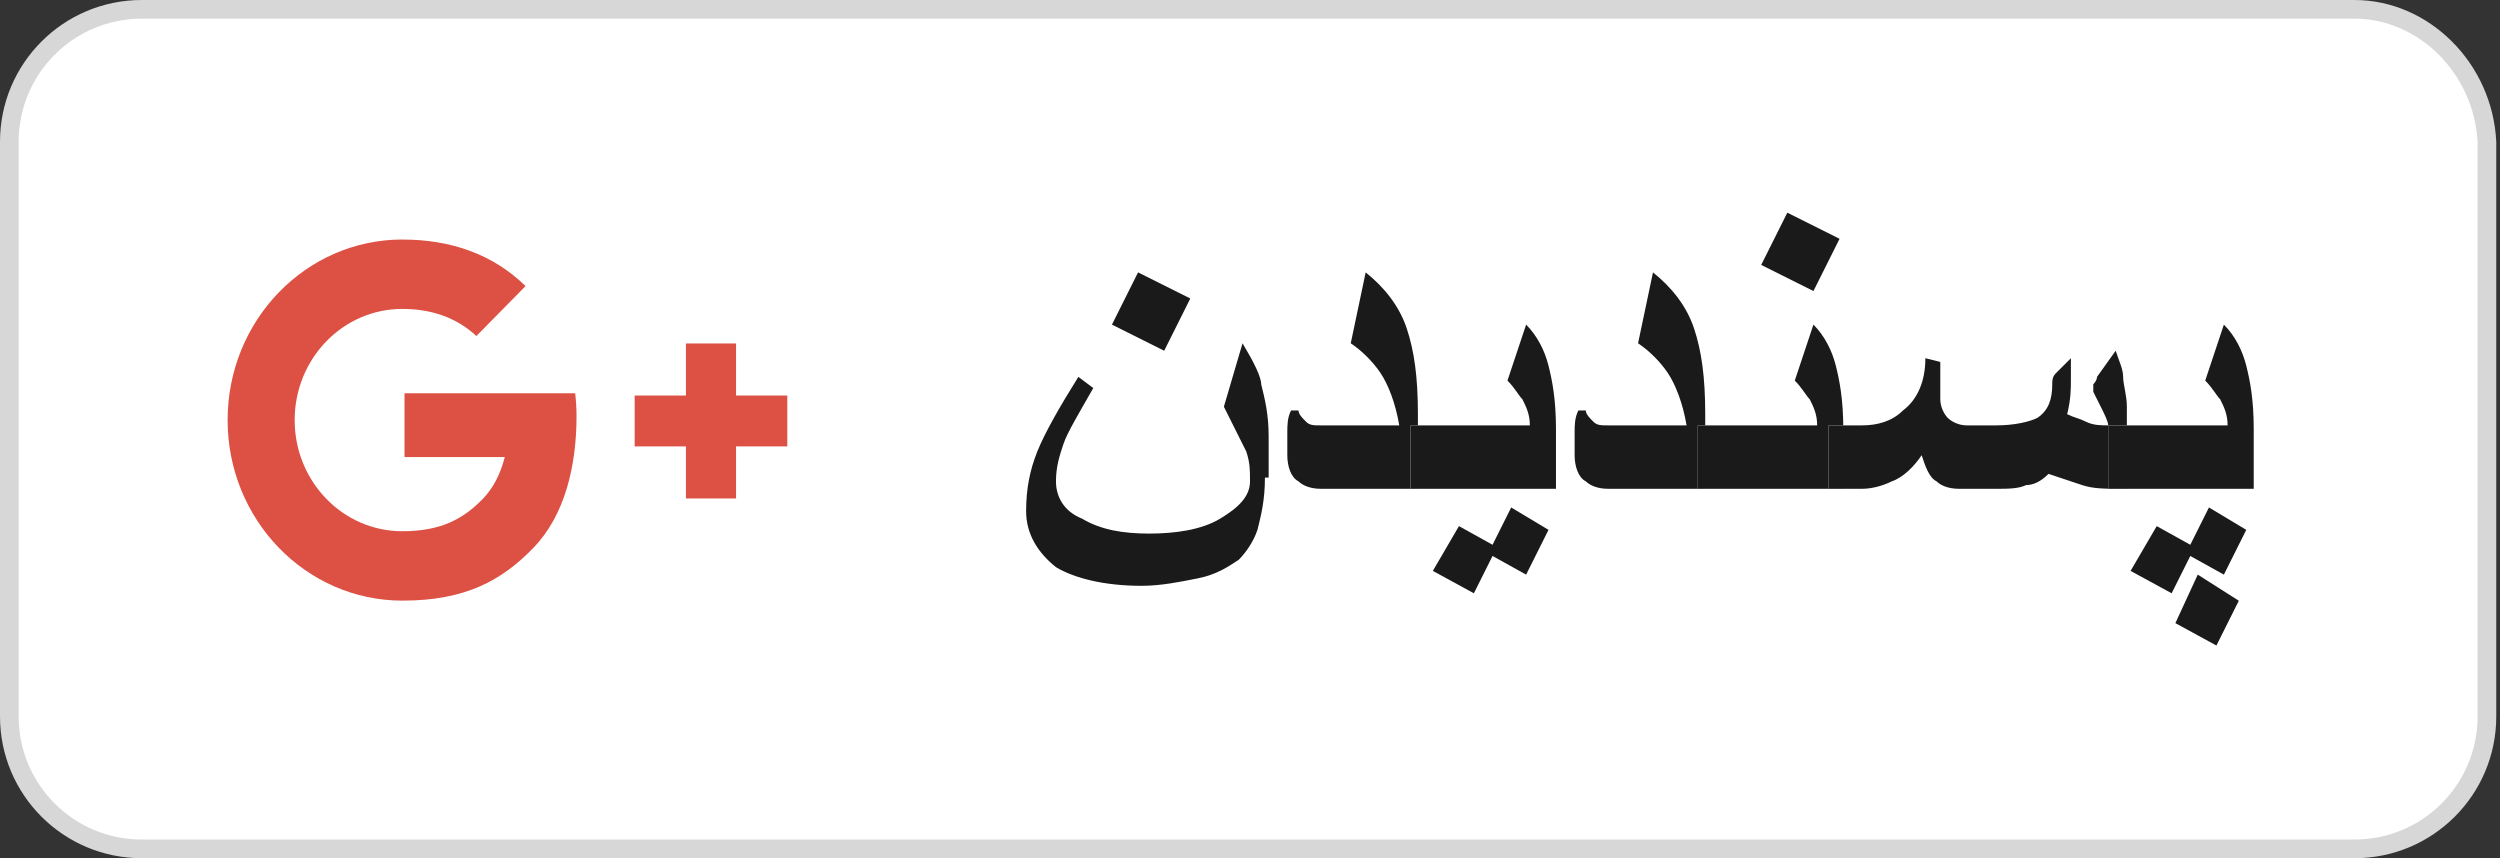 <svg width="67" height="23" viewBox="0 0 67 23" fill="none" xmlns="http://www.w3.org/2000/svg">
<rect x="0" y="0" width="67" height="23" fill="#333333" stroke="none"/>
<path d="M3.8 0.25H63.1C64.954 0.25 66.553 1.831 66.65 3.806V19.2C66.65 21.162 65.062 22.75 63.1 22.75H3.8C1.838 22.75 0.25 21.162 0.25 19.2V3.8C0.25 1.838 1.838 0.25 3.8 0.25Z" fill="white" stroke="#D7D7D7" stroke-width="0.5"/>
<path d="M33.9 12.8C33.9 13.4 33.8 13.8 33.7 14.2C33.6 14.5 33.4 14.8 33.2 15C32.9 15.2 32.6 15.4 32.1 15.5C31.6 15.6 31.1 15.7 30.6 15.7C29.6 15.7 28.8 15.5 28.3 15.2C27.8 14.8 27.5 14.3 27.5 13.7C27.5 13.1 27.6 12.6 27.8 12.1C28 11.6 28.4 10.9 28.9 10.1L29.3 10.4C28.9 11.1 28.6 11.6 28.5 11.9C28.4 12.2 28.3 12.5 28.3 12.9C28.3 13.3 28.5 13.7 29 13.9C29.5 14.2 30.1 14.3 30.8 14.3C31.5 14.3 32.2 14.2 32.7 13.9C33.2 13.6 33.5 13.3 33.5 12.9C33.5 12.6 33.5 12.4 33.4 12.1C33.3 11.9 33.1 11.5 32.8 10.9L33.3 9.2C33.6 9.7 33.8 10.1 33.8 10.3C33.9 10.7 34 11.1 34 11.7V12.8H33.9ZM31.9 8L31.2 9.4L29.8 8.7L30.5 7.3L31.9 8Z" fill="white"/>
<path d="M33.9 12.8C33.9 13.4 33.8 13.8 33.7 14.2C33.6 14.5 33.4 14.8 33.2 15C32.9 15.2 32.6 15.4 32.1 15.5C31.6 15.6 31.1 15.7 30.6 15.7C29.6 15.7 28.8 15.5 28.3 15.2C27.8 14.8 27.5 14.3 27.5 13.7C27.5 13.1 27.6 12.6 27.8 12.1C28 11.6 28.4 10.9 28.9 10.1L29.3 10.4C28.9 11.1 28.6 11.6 28.5 11.9C28.4 12.2 28.3 12.5 28.3 12.9C28.3 13.3 28.5 13.7 29 13.9C29.5 14.2 30.1 14.3 30.8 14.3C31.5 14.3 32.2 14.2 32.7 13.9C33.2 13.6 33.5 13.3 33.5 12.9C33.5 12.6 33.5 12.4 33.4 12.1C33.3 11.9 33.1 11.5 32.8 10.9L33.3 9.2C33.6 9.7 33.8 10.1 33.8 10.3C33.9 10.7 34 11.1 34 11.7V12.8H33.9ZM31.9 8L31.2 9.4L29.8 8.7L30.5 7.3L31.9 8Z" fill="#1A1A1A"/>
<path d="M38.2 13.1H35.4C35.1 13.1 34.9 13 34.8 12.9C34.6 12.8 34.5 12.5 34.5 12.2C34.5 12 34.5 11.8 34.5 11.6C34.5 11.4 34.5 11.2 34.6 11H34.8C34.8 11.1 34.9 11.2 35 11.3C35.1 11.4 35.2 11.4 35.4 11.4H37.5C37.4 10.8 37.2 10.3 37 10C36.8 9.7 36.5 9.4 36.2 9.2L36.6 7.3C37.1 7.7 37.5 8.2 37.7 8.8C37.9 9.4 38 10.1 38 11.1V13.1H38.2Z" fill="white"/>
<path d="M38.2 13.1H35.4C35.1 13.1 34.9 13 34.8 12.9C34.6 12.8 34.5 12.5 34.5 12.2C34.5 12 34.5 11.8 34.5 11.6C34.5 11.4 34.5 11.2 34.6 11H34.8C34.8 11.1 34.9 11.2 35 11.3C35.1 11.4 35.2 11.4 35.4 11.4H37.5C37.4 10.8 37.2 10.3 37 10C36.8 9.7 36.5 9.4 36.2 9.2L36.6 7.3C37.1 7.7 37.5 8.2 37.7 8.8C37.9 9.4 38 10.1 38 11.1V13.1H38.2Z" fill="#1A1A1A"/>
<path d="M41.6 13.1H37.8V11.4H41C41 11.1 40.9 10.9 40.8 10.7C40.7 10.6 40.6 10.4 40.4 10.2L40.9 8.7C41.2 9 41.4 9.4 41.5 9.8C41.6 10.2 41.7 10.7 41.7 11.5V13.1H41.6ZM41.5 14.2L40.9 15.4L40 14.9L39.5 15.9L38.4 15.3L39.1 14.1L40 14.6L40.5 13.6L41.5 14.2Z" fill="white"/>
<path d="M41.6 13.1H37.8V11.4H41C41 11.1 40.9 10.9 40.8 10.7C40.7 10.6 40.6 10.4 40.4 10.2L40.9 8.7C41.2 9 41.4 9.4 41.5 9.8C41.6 10.2 41.7 10.7 41.7 11.5V13.1H41.6ZM41.5 14.2L40.9 15.4L40 14.9L39.5 15.9L38.4 15.3L39.1 14.1L40 14.6L40.5 13.6L41.5 14.2Z" fill="#1A1A1A"/>
<path d="M45.9 13.1H43.1C42.8 13.1 42.6 13 42.5 12.9C42.3 12.8 42.2 12.5 42.2 12.2C42.2 12 42.2 11.8 42.2 11.6C42.2 11.4 42.2 11.2 42.3 11H42.5C42.5 11.1 42.6 11.2 42.7 11.3C42.8 11.4 42.9 11.4 43.1 11.4H45.2C45.1 10.8 44.9 10.3 44.7 10C44.5 9.7 44.2 9.4 43.9 9.2L44.3 7.3C44.8 7.7 45.2 8.2 45.4 8.8C45.6 9.4 45.7 10.1 45.7 11.1V13.1H45.9Z" fill="white"/>
<path d="M45.9 13.1H43.1C42.8 13.1 42.6 13 42.5 12.9C42.3 12.8 42.2 12.5 42.2 12.2C42.2 12 42.2 11.8 42.2 11.6C42.2 11.4 42.2 11.2 42.3 11H42.5C42.5 11.1 42.6 11.2 42.7 11.3C42.8 11.4 42.9 11.4 43.1 11.4H45.2C45.1 10.8 44.9 10.3 44.7 10C44.5 9.7 44.2 9.4 43.9 9.2L44.3 7.3C44.8 7.7 45.2 8.2 45.4 8.8C45.6 9.4 45.7 10.1 45.7 11.1V13.1H45.9Z" fill="#1A1A1A"/>
<path d="M49.3 13.1H45.5V11.4H48.7C48.7 11.1 48.6 10.9 48.5 10.7C48.4 10.6 48.3 10.4 48.1 10.2L48.6 8.7C48.9 9 49.1 9.4 49.2 9.8C49.3 10.2 49.4 10.7 49.4 11.5V13.1H49.3ZM49.3 6.4L48.6 7.8L47.2 7.1L47.9 5.7L49.3 6.4Z" fill="white"/>
<path d="M49.3 13.1H45.5V11.4H48.7C48.7 11.1 48.6 10.9 48.5 10.7C48.4 10.6 48.3 10.4 48.1 10.2L48.6 8.7C48.9 9 49.1 9.4 49.2 9.8C49.3 10.2 49.4 10.7 49.4 11.5V13.1H49.3ZM49.3 6.4L48.6 7.8L47.2 7.1L47.9 5.7L49.3 6.4Z" fill="#1A1A1A"/>
<path d="M56.9 13.1C56.4 13.1 56.1 13.1 55.8 13C55.5 12.9 55.2 12.8 54.9 12.7C54.7 12.9 54.5 13 54.3 13C54.1 13.1 53.8 13.1 53.5 13.1H52.5C52.2 13.1 52 13 51.9 12.9C51.7 12.8 51.6 12.5 51.5 12.2C51.3 12.5 51 12.8 50.7 12.9C50.5 13 50.2 13.1 49.9 13.1H49V11.4H49.9C50.3 11.4 50.7 11.3 51 11C51.4 10.7 51.6 10.2 51.6 9.6L52 9.7C52 9.8 52 10 52 10.1C52 10.3 52 10.5 52 10.7C52 10.9 52.1 11.1 52.2 11.2C52.3 11.3 52.5 11.4 52.7 11.4H53.5C54 11.4 54.4 11.3 54.6 11.2C54.9 11 55 10.7 55 10.3C55 10.2 55 10.1 55.1 10C55.1 10 55.2 9.9 55.3 9.8L55.5 9.6C55.5 9.7 55.5 9.8 55.5 9.9C55.5 10 55.5 10.1 55.5 10.2C55.5 10.4 55.5 10.7 55.4 11.1C55.6 11.2 55.7 11.2 55.9 11.3C56.1 11.4 56.3 11.4 56.5 11.4C56.5 11.3 56.4 11.1 56.3 10.9C56.2 10.7 56.1 10.5 56.1 10.5C56.1 10.4 56.1 10.3 56.1 10.3C56.1 10.3 56.2 10.2 56.2 10.1L56.7 9.4C56.8 9.7 56.9 9.9 56.9 10.1C56.9 10.3 57 10.6 57 10.9V13.1H56.9Z" fill="white"/>
<path d="M56.9 13.1C56.4 13.1 56.1 13.1 55.8 13C55.5 12.9 55.2 12.8 54.9 12.7C54.7 12.9 54.5 13 54.3 13C54.1 13.1 53.8 13.1 53.5 13.1H52.5C52.2 13.1 52 13 51.9 12.9C51.7 12.8 51.6 12.5 51.5 12.2C51.3 12.5 51 12.8 50.7 12.9C50.5 13 50.2 13.1 49.9 13.1H49V11.4H49.9C50.3 11.4 50.7 11.3 51 11C51.4 10.7 51.6 10.2 51.6 9.6L52 9.7C52 9.8 52 10 52 10.1C52 10.3 52 10.5 52 10.7C52 10.9 52.1 11.1 52.2 11.2C52.3 11.3 52.5 11.4 52.7 11.4H53.5C54 11.4 54.4 11.3 54.6 11.2C54.9 11 55 10.7 55 10.3C55 10.2 55 10.1 55.1 10C55.1 10 55.2 9.9 55.3 9.8L55.5 9.6C55.5 9.7 55.5 9.8 55.5 9.9C55.5 10 55.5 10.1 55.5 10.2C55.5 10.4 55.5 10.7 55.4 11.1C55.6 11.2 55.7 11.2 55.9 11.3C56.1 11.4 56.3 11.4 56.5 11.4C56.5 11.3 56.4 11.1 56.3 10.9C56.2 10.7 56.1 10.5 56.1 10.5C56.1 10.4 56.1 10.3 56.1 10.3C56.1 10.3 56.2 10.2 56.2 10.1L56.7 9.4C56.8 9.7 56.9 9.9 56.9 10.1C56.9 10.3 57 10.6 57 10.9V13.1H56.9Z" fill="#1A1A1A"/>
<path d="M60.3 13.1H56.5V11.4H59.7C59.7 11.1 59.6 10.9 59.5 10.7C59.4 10.6 59.3 10.4 59.1 10.2L59.6 8.7C59.9 9 60.1 9.4 60.2 9.8C60.3 10.2 60.4 10.7 60.4 11.5V13.1H60.3ZM60.2 14.2L59.6 15.4L58.7 14.9L58.2 15.9L57.1 15.3L57.8 14.1L58.7 14.6L59.2 13.6L60.2 14.2ZM60 16.1L59.4 17.3L58.3 16.7L58.9 15.4L60 16.1Z" fill="white"/>
<path d="M60.3 13.1H56.5V11.4H59.7C59.7 11.1 59.6 10.9 59.5 10.7C59.4 10.6 59.3 10.4 59.1 10.2L59.6 8.7C59.9 9 60.1 9.4 60.2 9.8C60.3 10.2 60.4 10.7 60.4 11.5V13.1H60.3ZM60.2 14.2L59.6 15.4L58.7 14.9L58.2 15.9L57.1 15.3L57.8 14.1L58.7 14.6L59.2 13.6L60.2 14.2ZM60 16.1L59.4 17.3L58.3 16.7L58.9 15.4L60 16.1Z" fill="#1A1A1A"/>
<path d="M10.785 6.419C8.197 6.419 6.1 8.586 6.1 11.258C6.1 13.93 8.197 16.097 10.785 16.097C12.47 16.097 13.447 15.558 14.294 14.683C15.142 13.807 15.451 12.483 15.451 11.147C15.451 10.943 15.438 10.74 15.415 10.54H13.588H13.24H10.841V12.25H13.528C13.419 12.677 13.234 13.066 12.942 13.367C12.42 13.906 11.819 14.237 10.781 14.237C9.188 14.237 7.897 12.903 7.897 11.258C7.897 9.613 9.188 8.279 10.781 8.279C11.556 8.279 12.232 8.508 12.767 9.006L14.085 7.667L14.083 7.665C13.204 6.808 12.078 6.42 10.785 6.42L10.785 6.419ZM18.383 9.205V10.6H17.009V11.963H18.383V13.358H19.726V11.963H21.1V10.6H19.726V9.205H18.383ZM13.238 9.601C13.239 9.602 13.24 9.604 13.24 9.605V9.603L13.238 9.601Z" fill="white"/>
<path d="M10.785 6.419C8.197 6.419 6.1 8.586 6.1 11.258C6.1 13.93 8.197 16.097 10.785 16.097C12.47 16.097 13.447 15.558 14.294 14.683C15.142 13.807 15.451 12.483 15.451 11.147C15.451 10.943 15.438 10.74 15.415 10.54H13.588H13.24H10.841V12.25H13.528C13.419 12.677 13.234 13.066 12.942 13.367C12.42 13.906 11.819 14.237 10.781 14.237C9.188 14.237 7.897 12.903 7.897 11.258C7.897 9.613 9.188 8.279 10.781 8.279C11.556 8.279 12.232 8.508 12.767 9.006L14.085 7.667L14.083 7.665C13.204 6.808 12.078 6.42 10.785 6.42L10.785 6.419ZM18.383 9.205V10.6H17.009V11.963H18.383V13.358H19.726V11.963H21.1V10.6H19.726V9.205H18.383ZM13.238 9.601C13.239 9.602 13.24 9.604 13.24 9.605V9.603L13.238 9.601Z" fill="#DD5044"/>
</svg>
